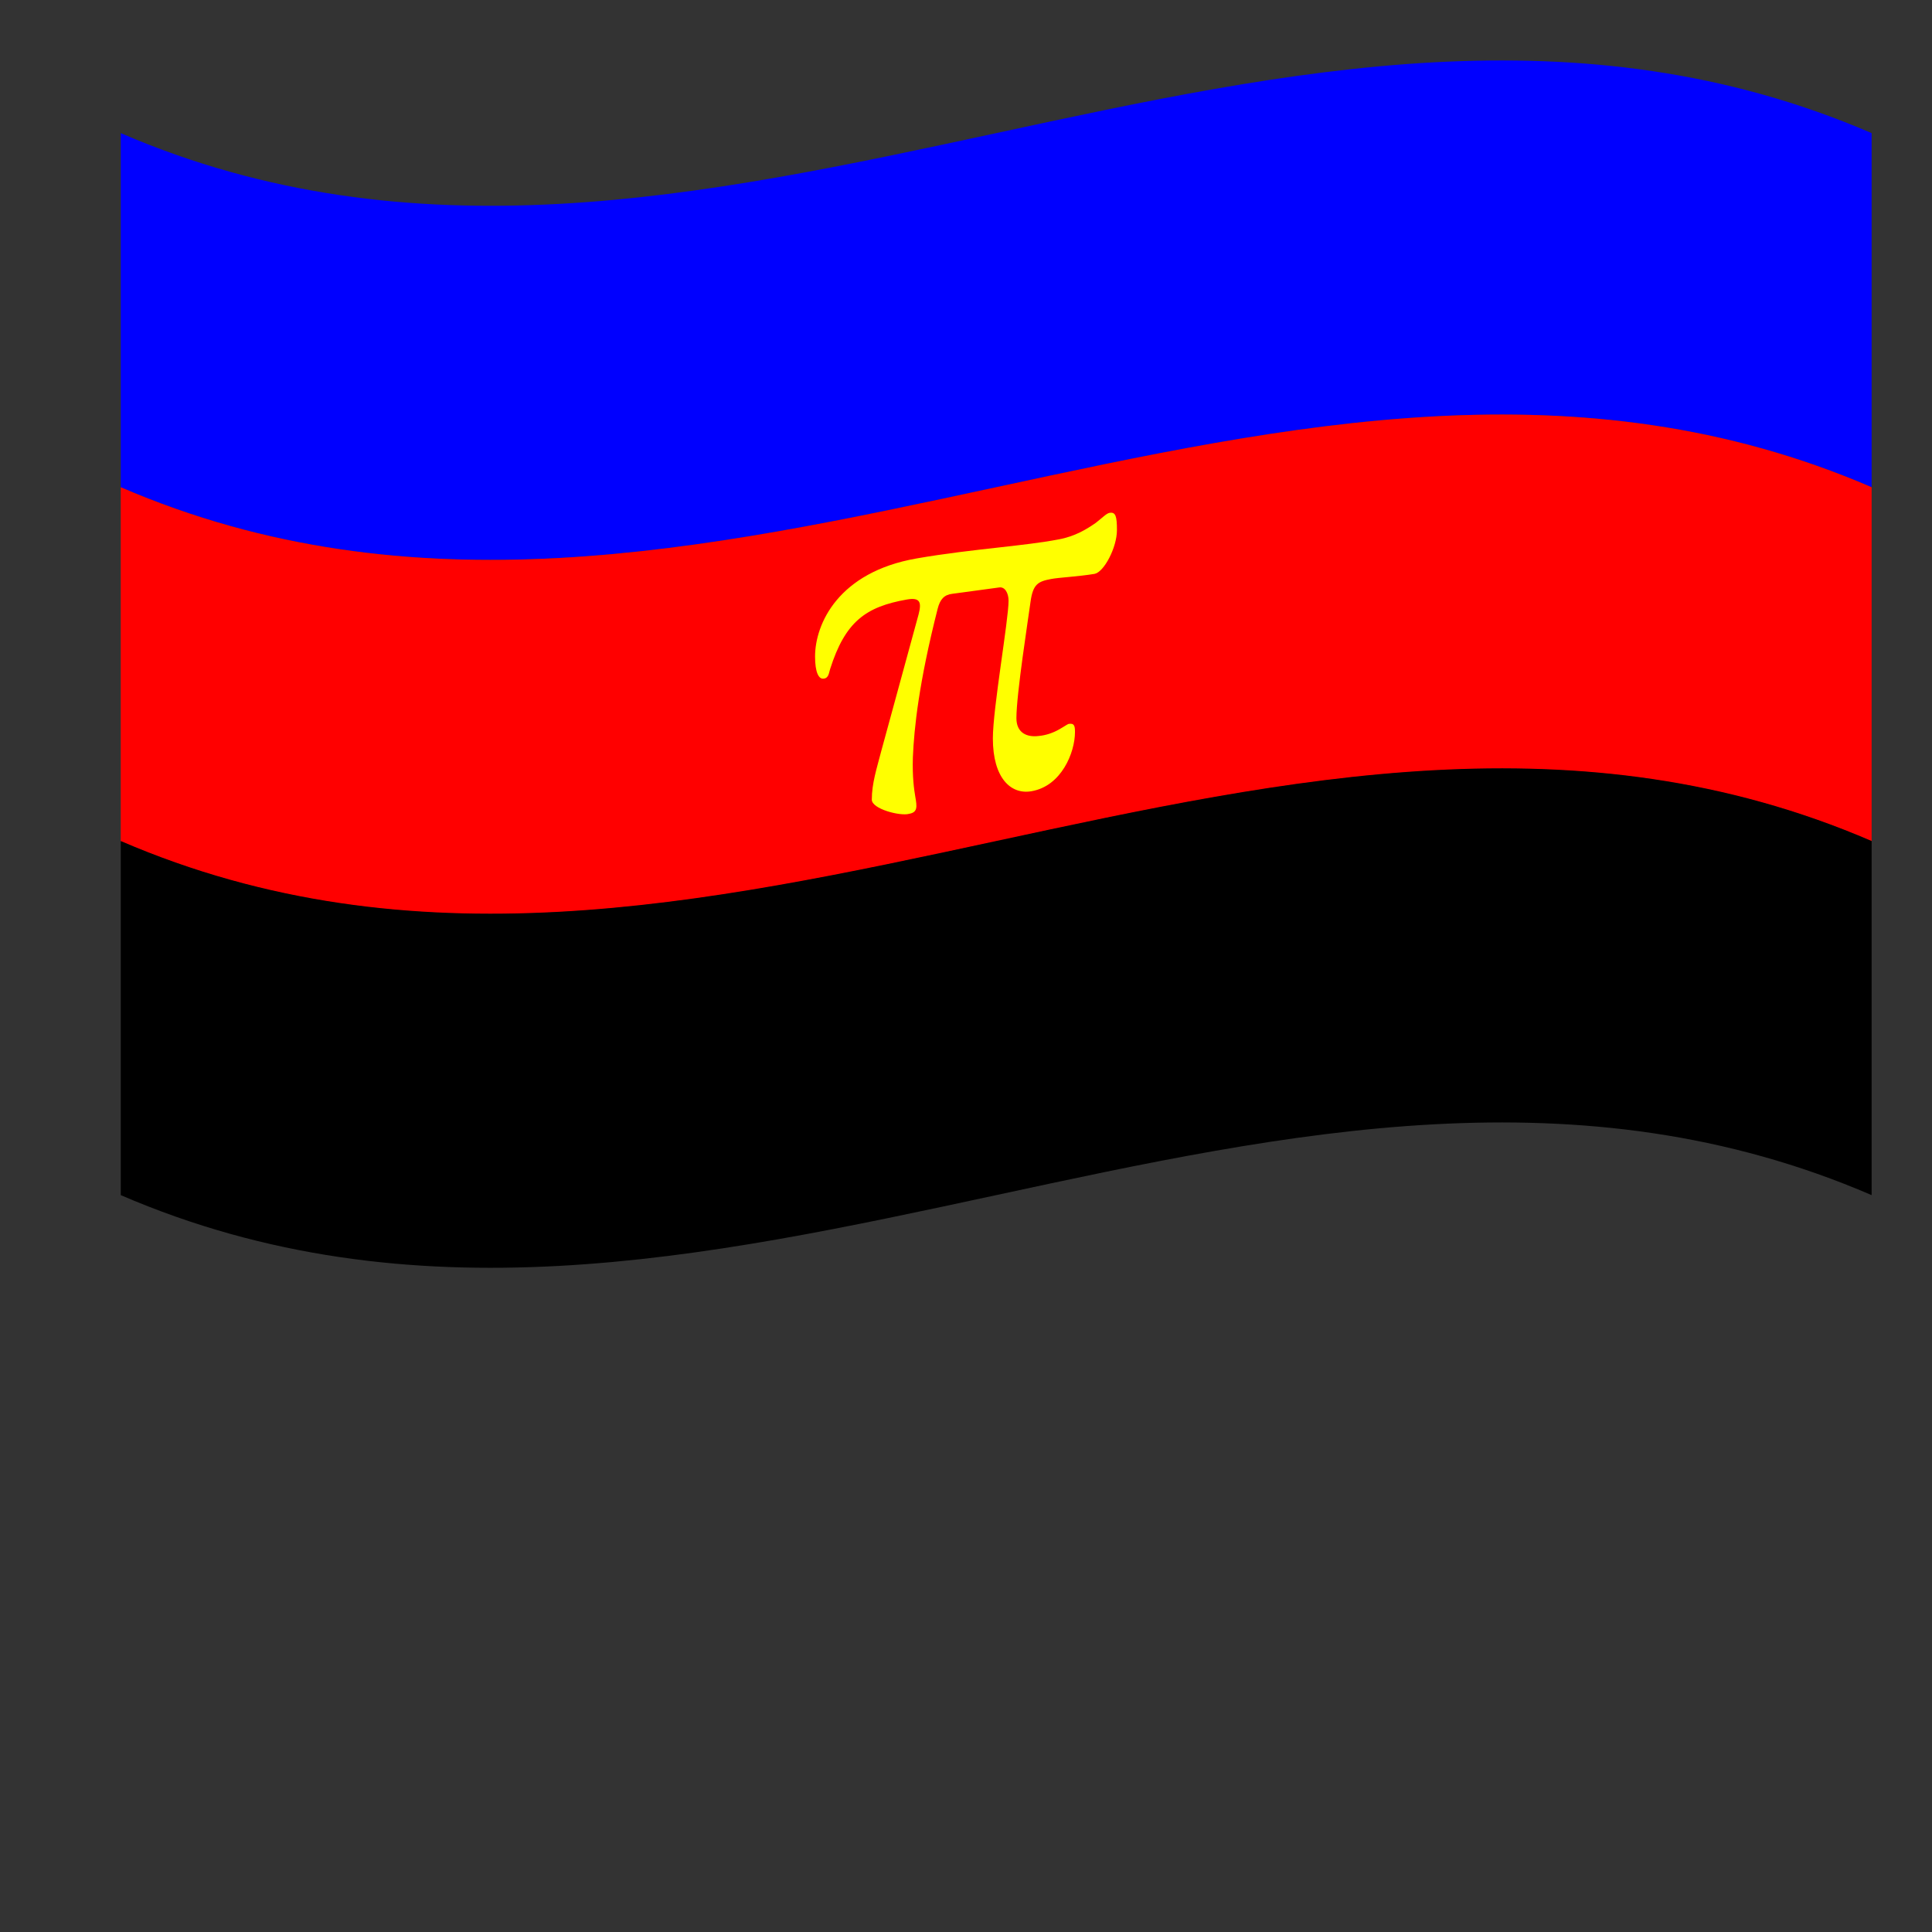 <?xml version="1.0" encoding="utf-8"?>
<!-- Generator: Adobe Illustrator 21.0.0, SVG Export Plug-In . SVG Version: 6.00 Build 0)  -->
<svg version="1.1" id="Layer_1" xmlns="http://www.w3.org/2000/svg" xmlns:xlink="http://www.w3.org/1999/xlink" x="0px" y="0px"
	 width="64px" height="64px" viewBox="0 0 64 64" style="enable-background:new 0 0 64 64;" xml:space="preserve">
<rect x="0" y="0" width="64" height="64" fill="#333333" stroke="none"/>
<style type="text/css">
	.st0{fill:#99A8AE;}
	.st1{fill:#0000FF;}
	.st2{fill:#FF0000;}
	.st3{fill:#6E8189;}
	.st4{fill:#FFFF00;}
</style>
<path class="st1" d="M4,4.41c19.33,8.34,38.67-8.34,58,0c0,3.91,0,7.82,0,11.73c-19.33-8.34-38.67,8.34-58,0C4,12.23,4,8.32,4,4.41z
	"/>
<path class="st2" d="M4,16.14c19.33,8.34,38.67-8.34,58,0c0,3.91,0,7.82,0,11.73c-19.33-8.34-38.67,8.34-58,0
	C4,23.95,4,20.05,4,16.14z"/>
<path d="M4,27.86c19.33,8.34,38.67-8.34,58,0c0,3.91,0,7.82,0,11.73c-19.33-8.34-38.67,8.34-58,0C4,35.68,4,31.77,4,27.86z"/>
<path class="st4" d="M28.88,26.49c0-0.54,0.16-1.02,0.31-1.6l1.24-4.54c0.1-0.39,0.06-0.57-0.39-0.49c-1.36,0.24-2.04,0.73-2.54,2.3
	c-0.04,0.11-0.04,0.3-0.21,0.32C27.12,22.51,27,22.27,27,21.75c0-1.09,0.78-2.8,3.36-3.25c0.91-0.16,1.88-0.27,2.78-0.37
	c0.7-0.08,1.34-0.15,1.92-0.26c0.56-0.1,0.95-0.35,1.24-0.55c0.23-0.18,0.35-0.31,0.45-0.33c0.21-0.04,0.25,0.12,0.25,0.57
	c0,0.58-0.43,1.39-0.74,1.45c-0.54,0.09-1.18,0.12-1.44,0.17c-0.43,0.08-0.6,0.17-0.68,0.74c-0.08,0.59-0.47,3.07-0.47,3.87
	c0,0.49,0.35,0.64,0.74,0.59c0.23-0.02,0.47-0.1,0.68-0.22c0.16-0.09,0.27-0.17,0.31-0.18c0.19-0.03,0.21,0.07,0.21,0.27
	c0,0.68-0.45,1.79-1.44,1.96c-0.68,0.12-1.28-0.43-1.28-1.75c0-0.99,0.52-3.92,0.52-4.56c0-0.25-0.12-0.47-0.31-0.44l-1.55,0.21
	c-0.27,0.03-0.41,0.18-0.49,0.5c-0.62,2.44-0.78,3.95-0.82,4.92c-0.02,0.66,0.04,1.06,0.08,1.3c0.06,0.34,0.08,0.52-0.21,0.57
	C29.82,27.04,28.88,26.8,28.88,26.49L28.88,26.49z"/>
</svg>
